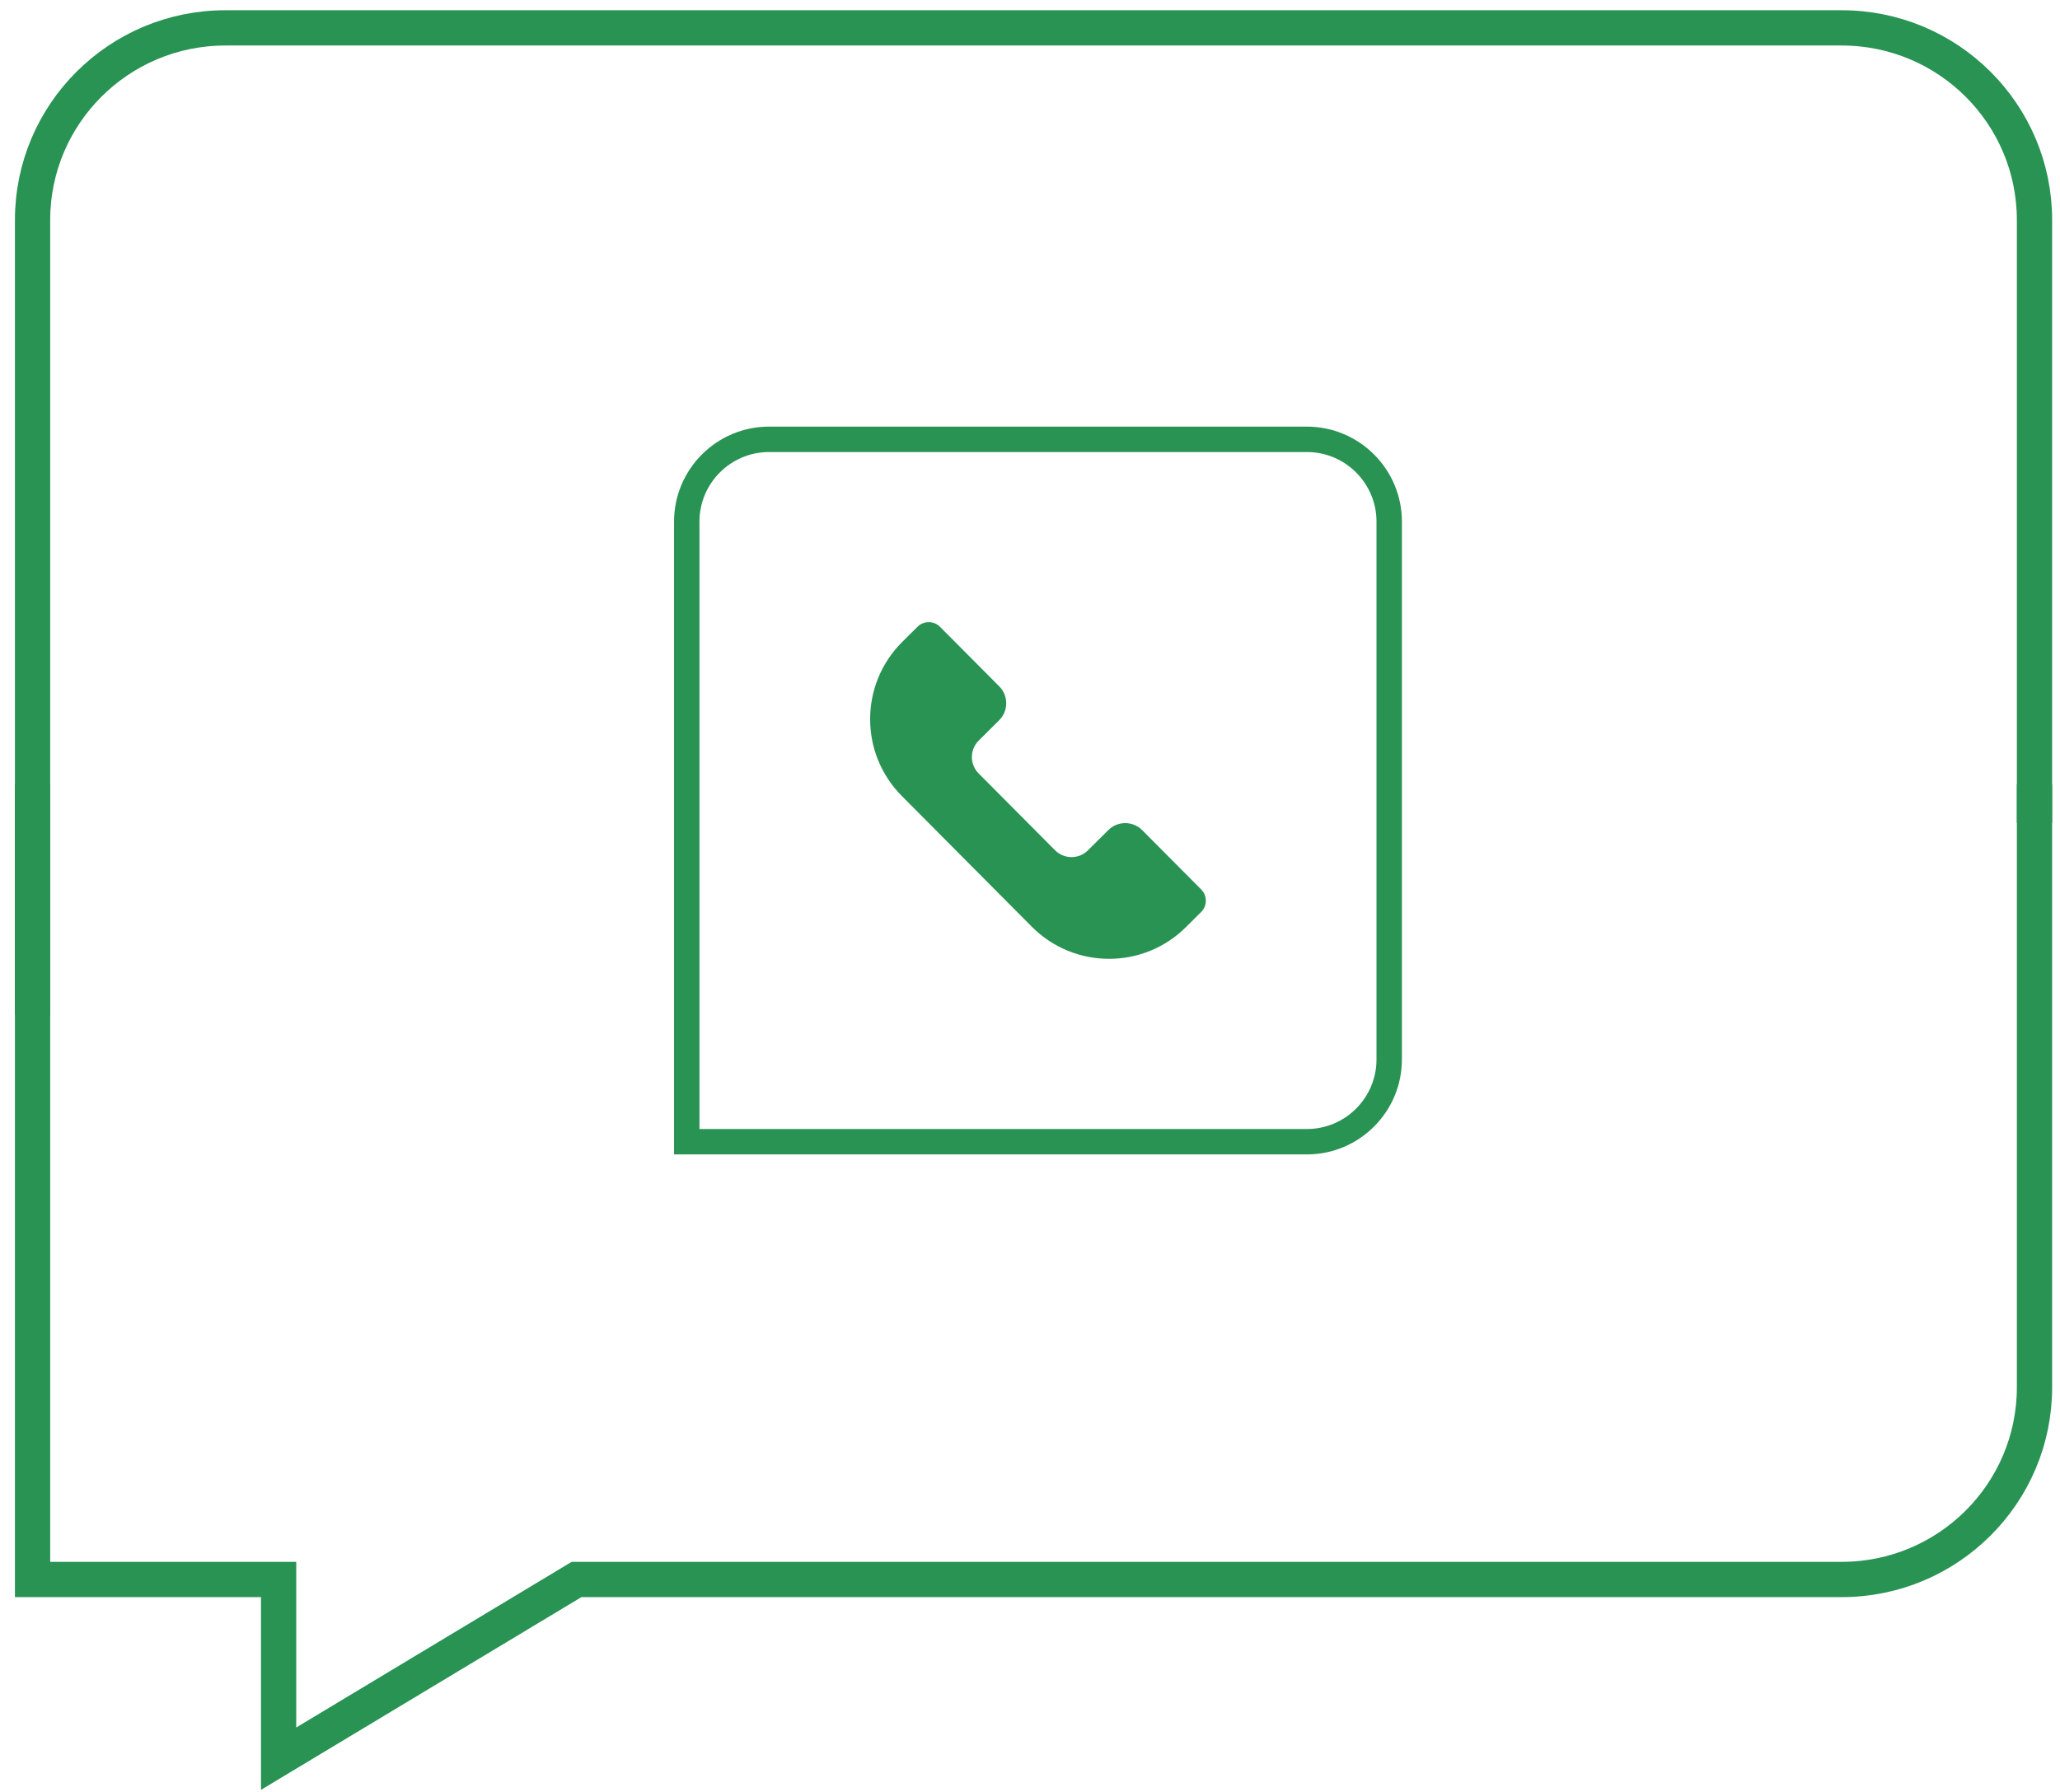 <?xml version="1.0" encoding="utf-8"?>
<!-- Generator: Adobe Illustrator 15.1.0, SVG Export Plug-In . SVG Version: 6.00 Build 0)  -->
<!DOCTYPE svg PUBLIC "-//W3C//DTD SVG 1.1//EN" "http://www.w3.org/Graphics/SVG/1.1/DTD/svg11.dtd">
<svg version="1.1" id="Layer_2" xmlns="http://www.w3.org/2000/svg" xmlns:xlink="http://www.w3.org/1999/xlink" x="0px" y="0px"
	 width="292px" height="254px" viewBox="0 0 292 254" enable-background="new 0 0 292 254" xml:space="preserve">
<path fill="none" stroke="#299354" stroke-width="5" stroke-miterlimit="10" d="M288.385,116.667V31.197
	c0-15.048-12.24-27.246-27.338-27.246H31.955c-15.099,0-27.339,12.198-27.339,27.246v112.716"/>
<path fill="none" stroke="#299354" stroke-width="5" stroke-miterlimit="10" d="M4.616,111.197v112.716h34.876v25.402l42.229-25.402
	h179.326c15.098,0,27.338-12.2,27.338-27.246v-85.471"/>
<g>
	<path fill="#299354" d="M185.25,163.654H95.544V73.947c0-7.427,6.041-13.468,13.467-13.468h76.238
		c7.427,0,13.467,6.042,13.467,13.468v76.239C198.718,157.613,192.676,163.654,185.25,163.654z M99.144,160.054h86.106
		c5.44,0,9.866-4.427,9.866-9.866V73.949c0-5.441-4.428-9.867-9.866-9.867h-76.238c-5.441,0-9.866,4.427-9.866,9.867v86.105H99.144z
		"/>
	<path fill="#299354" d="M170.267,126.093l-8.361-8.406c-1.32-1.328-3.472-1.338-4.802-0.014l-2.895,2.875
		c-1.29,1.286-3.378,1.277-4.663-0.015l-10.824-10.885c-1.285-1.292-1.281-3.378,0.011-4.663l2.897-2.881
		c1.327-1.322,1.333-3.469,0.013-4.801l-8.395-8.44c-0.878-0.883-2.313-0.888-3.195-0.009l-2.16,2.144
		c-6.05,6.017-6.075,15.798-0.062,21.847l18.424,18.527c6.016,6.051,15.796,6.079,21.847,0.063l2.158-2.146
		C171.144,128.412,171.147,126.979,170.267,126.093z"/>
</g>
</svg>
